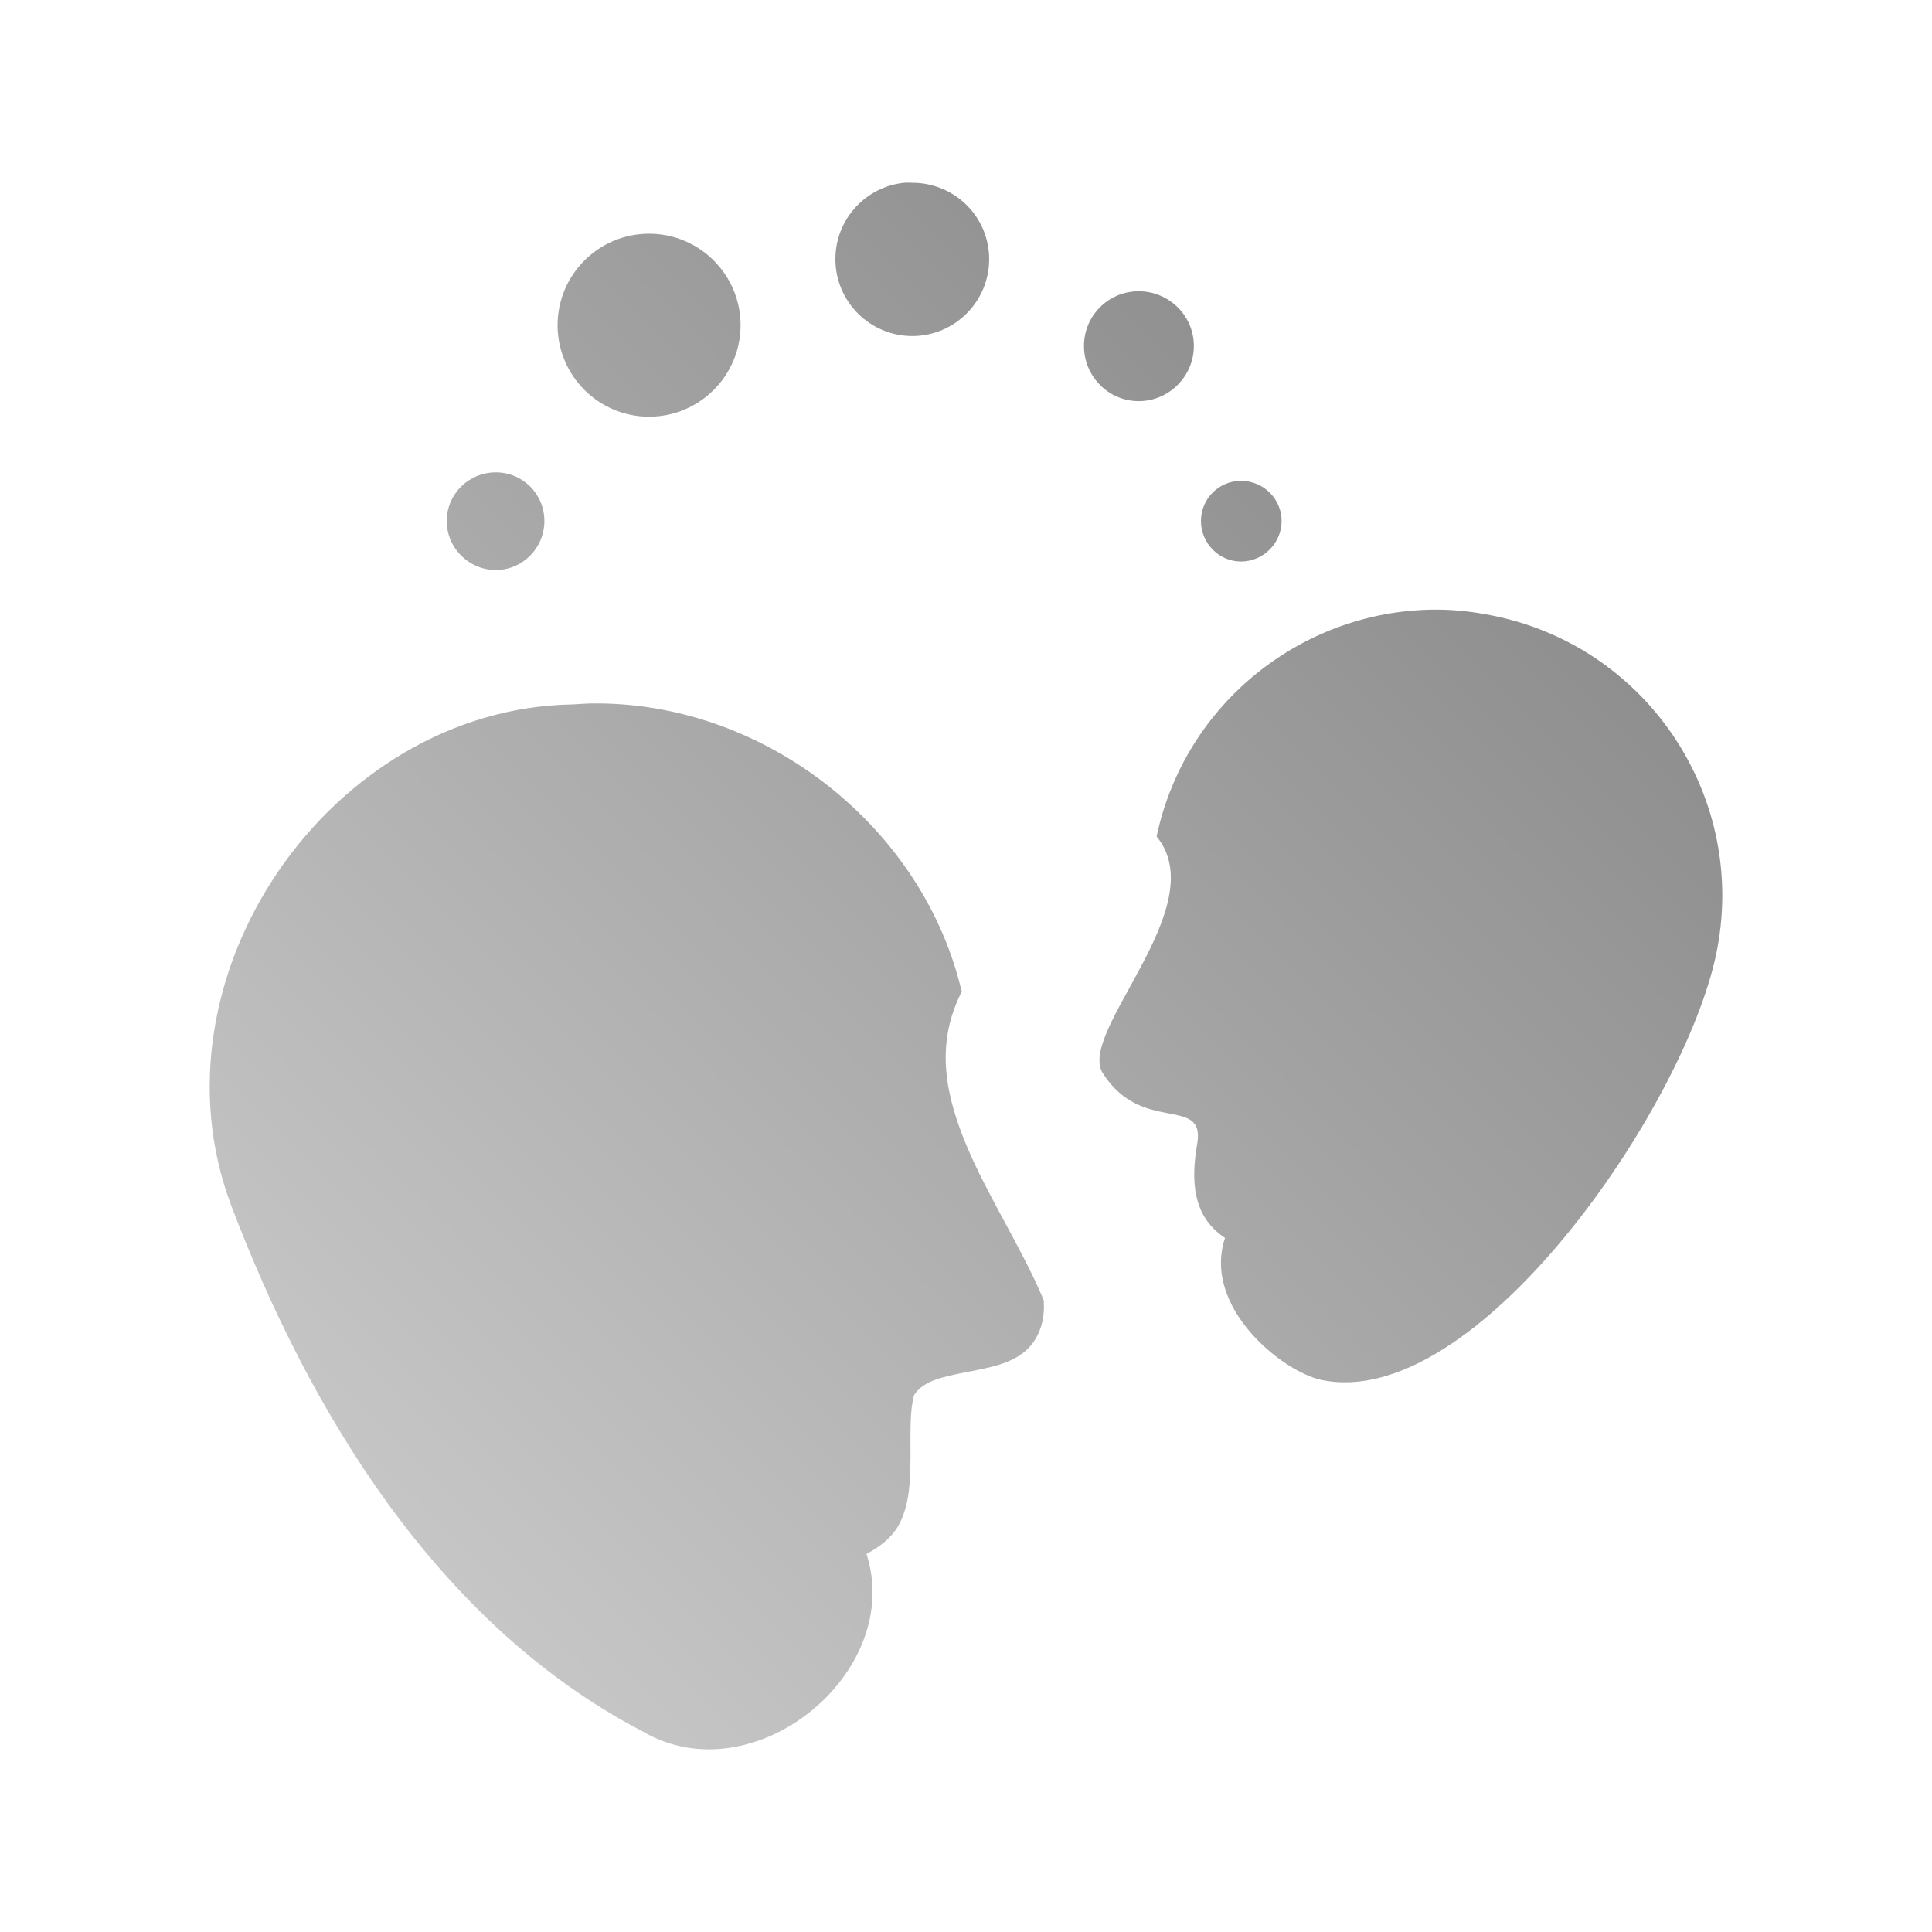 <?xml version="1.0" encoding="UTF-8" standalone="no"?>
<svg xmlns:dc="http://purl.org/dc/elements/1.1/"
     xmlns:cc="http://creativecommons.org/ns#"
     xmlns:rdf="http://www.w3.org/1999/02/22-rdf-syntax-ns#"
     xmlns:svg="http://www.w3.org/2000/svg"
     xmlns="http://www.w3.org/2000/svg"
     xmlns:xlink="http://www.w3.org/1999/xlink"
     width="64" height="64" viewBox="0 0 128 128" version="1.1">
    <title>Empathy Icon</title>
    <desc>This icon is a part of Clarity icon theme for gtk</desc>
    <defs>
        <linearGradient x1="0" y1="128" x2="128" y2="0" id="gradient" gradientUnits="userSpaceOnUse">
            <stop id="start" style="stop-color:#dbdbdb;stop-opacity:1" offset="0" />
            <stop id="stop" style="stop-color:#757575;stop-opacity:1" offset="1" />
        </linearGradient>
    </defs>
    <path d="m 59.909,12.109 c -2.564,0.26 -4.562,2.429 -4.562,5.062 0,2.809 2.285,5.094 5.094,5.094 2.809,0 5.094,-2.285 5.094,-5.094 0,-2.809 -2.285,-5.062 -5.094,-5.062 -0.176,0 -0.36,-0.017 -0.531,0 z m -16.906,3.375 c -3.344,0 -6.062,2.719 -6.062,6.062 0,3.344 2.719,6.062 6.062,6.062 3.344,0 6.062,-2.719 6.062,-6.062 0,-3.344 -2.719,-6.062 -6.062,-6.062 z m 32.438,3.812 c -2.006,0 -3.625,1.619 -3.625,3.625 0,2.006 1.619,3.656 3.625,3.656 2.006,0 3.656,-1.65 3.656,-3.656 0,-2.006 -1.65,-3.625 -3.656,-3.625 z m -42.594,12 c -1.786,0 -3.25,1.433 -3.25,3.219 0,1.786 1.464,3.25 3.25,3.25 1.786,0 3.219,-1.464 3.219,-3.25 0,-1.786 -1.433,-3.219 -3.219,-3.219 z m 49.375,0.562 c -1.471,0 -2.656,1.185 -2.656,2.656 0,1.471 1.185,2.688 2.656,2.688 1.471,0 2.688,-1.216 2.688,-2.688 0,-1.471 -1.216,-2.656 -2.688,-2.656 z m 13.062,8.531 c -8.805,-0.061 -16.759,6.084 -18.656,15.031 3.815,4.638 -5.304,12.961 -3.562,15.688 2.611,4.088 6.816,1.413 6.25,4.688 -0.43,2.488 -0.291,4.804 1.844,6.219 -1.521,4.61 3.819,8.864 6.375,9.406 10.225,2.168 23.988,-17.931 26.156,-28.156 2.168,-10.225 -4.368,-20.269 -14.594,-22.438 -1.278,-0.271 -2.555,-0.429 -3.812,-0.438 z m -56.219,6.219 c -0.364,0.007 -0.729,0.038 -1.094,0.062 -0.021,0.001 -0.042,-0.002 -0.062,0 -15.974,0.281 -28.311,17.997 -22.594,33.188 5.183,13.671 13.678,27.711 27.125,34.781 0.008,0.004 0.023,-0.004 0.031,0 0.012,0.007 0.019,0.024 0.031,0.031 7.34,4.39 17.444,-3.808 14.906,-11.719 0.905,-0.48 1.66,-1.085 2.094,-1.844 0.565,-0.988 0.719,-2.087 0.781,-3.156 0.121,-2.072 -0.112,-4.121 0.281,-5.531 0.313,-0.474 0.806,-0.813 1.562,-1.062 0.791,-0.261 1.777,-0.414 2.781,-0.625 1.005,-0.211 2.038,-0.451 2.906,-1.125 0.868,-0.674 1.418,-1.861 1.344,-3.281 l 0,-0.156 -0.062,-0.156 c -1.416,-3.354 -3.654,-6.756 -5.062,-10.125 -1.408,-3.369 -2.016,-6.573 -0.469,-9.875 l 0.156,-0.344 -0.094,-0.344 c -2.736,-10.86 -13.294,-18.937 -24.562,-18.719 z" style="fill:url(#gradient);fill-opacity:1;stroke:none" />
</svg>